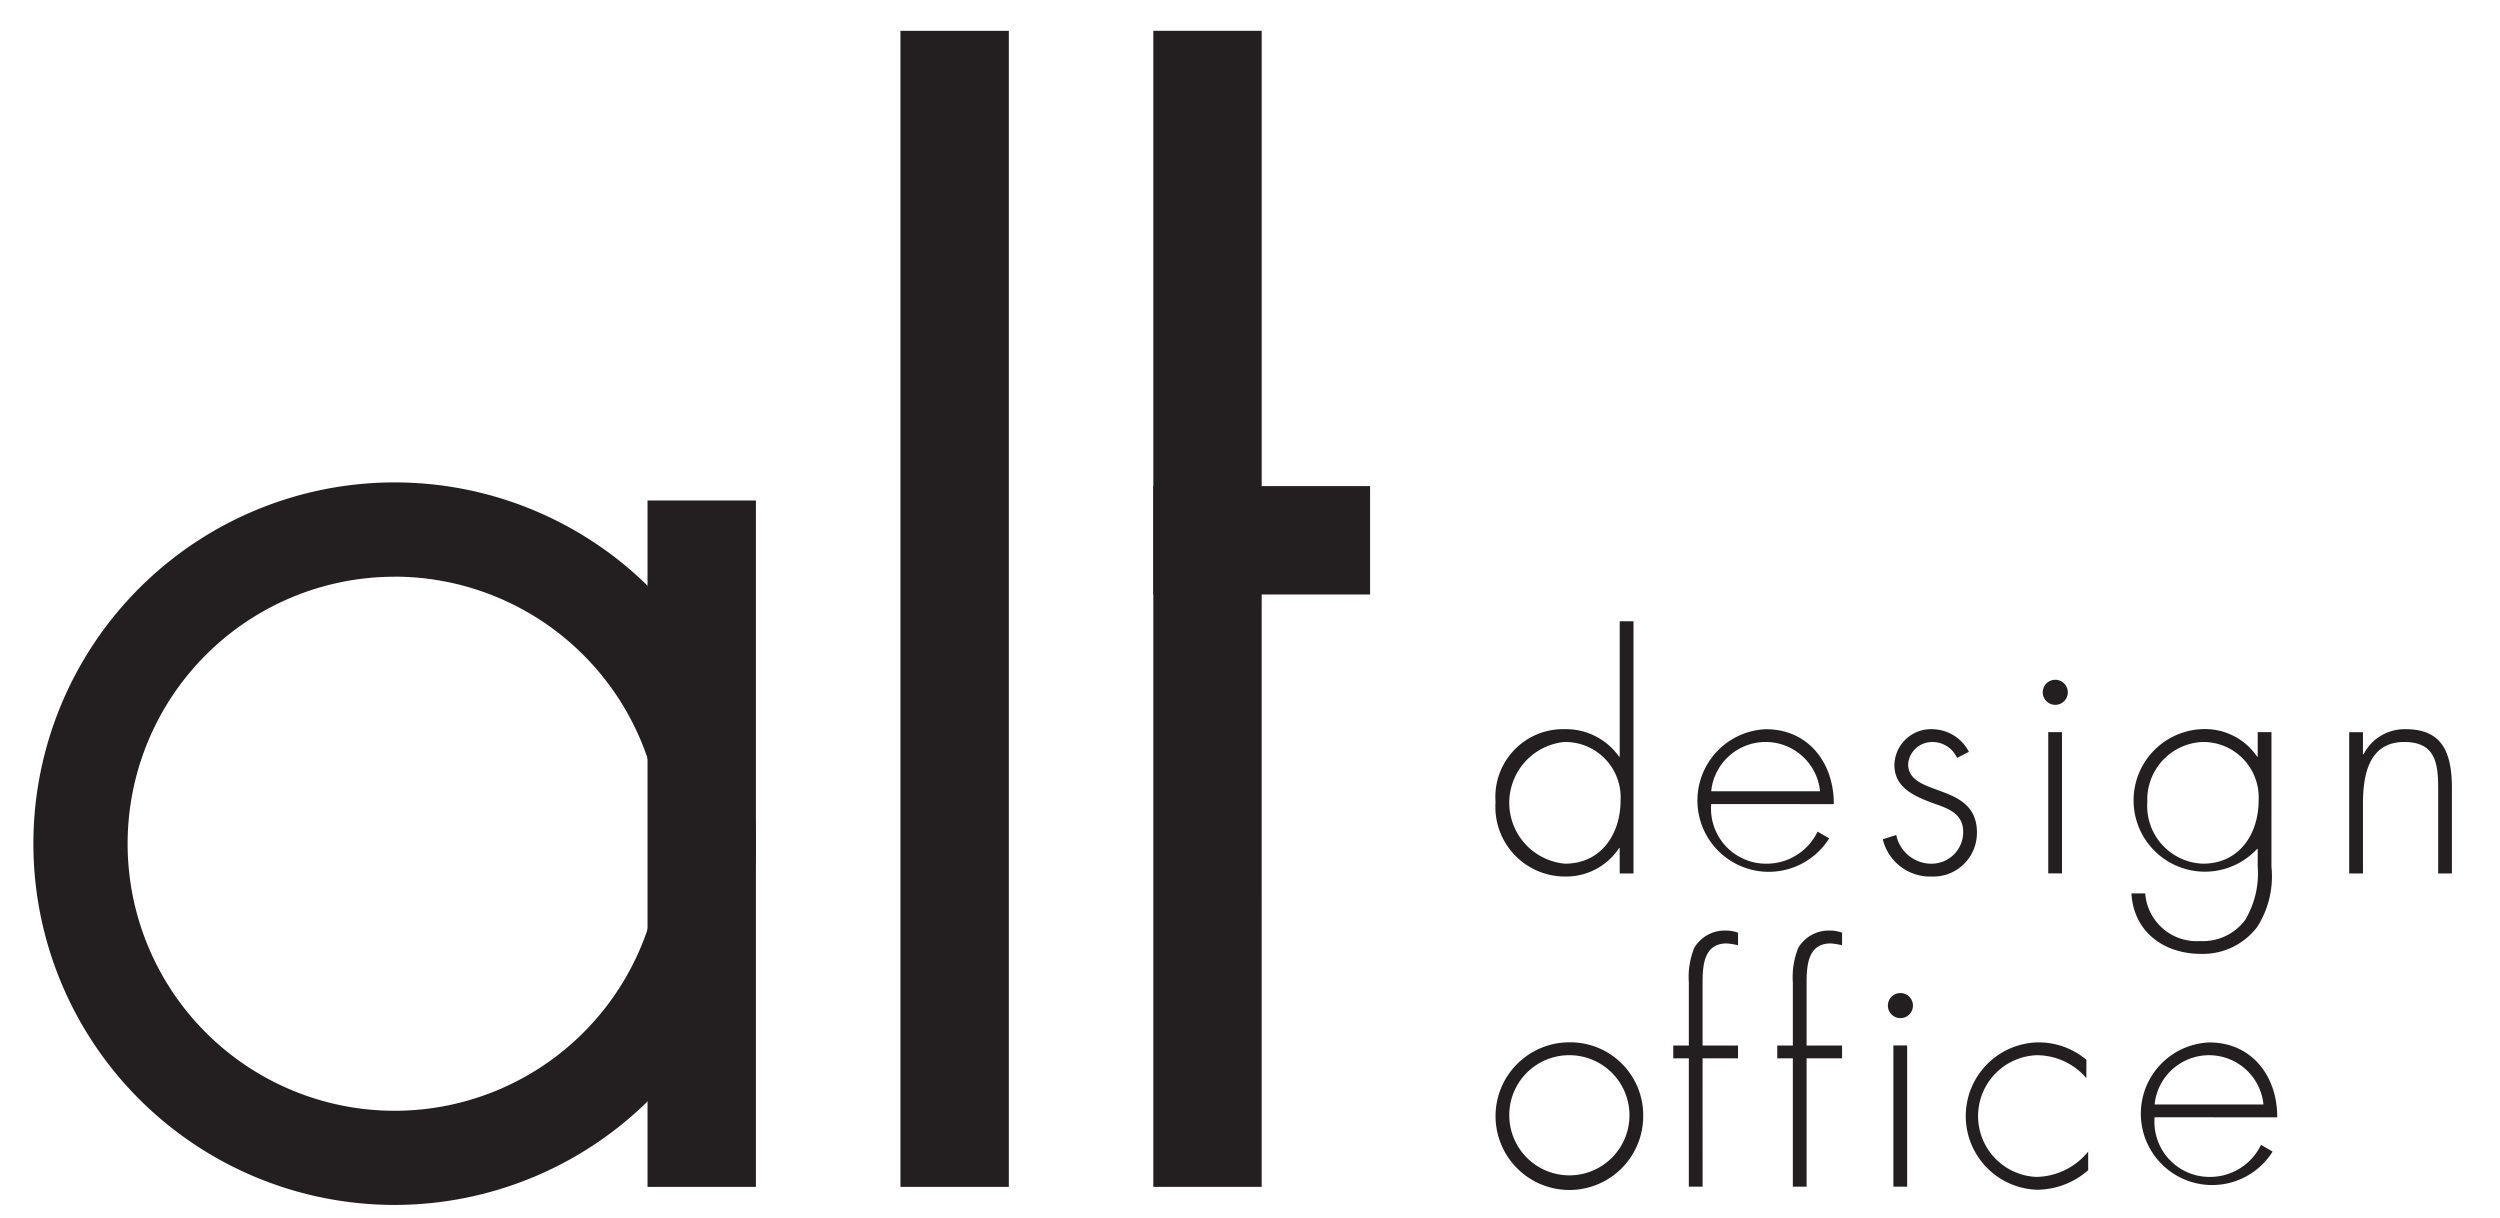 <svg xmlns="http://www.w3.org/2000/svg" xmlns:xlink="http://www.w3.org/1999/xlink" width="156" height="76" viewBox="0 0 156 76">
  <defs>
    <clipPath id="clip-path">
      <rect id="mask" width="156" height="76" transform="translate(11 12.669)" fill="none"/>
    </clipPath>
  </defs>
  <g id="alt-design-logo-on-header" transform="translate(-11 -12.669)" clip-path="url(#clip-path)">
    <g id="Group_10973" data-name="Group 10973" transform="translate(-805.305 -456.943)">
      <path id="Path_19377" data-name="Path 19377" d="M927.2,543.673h-6.763V471.536H927.2Z" transform="translate(-47.944 0)" fill="#231f20"/>
      <path id="Path_19378" data-name="Path 19378" d="M956.962,543.673H950.2V471.536h6.763Z" transform="translate(-61.928 0)" fill="#231f20"/>
      <path id="Path_19379" data-name="Path 19379" d="M950.2,531.883V525.12h13.526v6.763Z" transform="translate(-61.928 -25.175)" fill="#231f20"/>
      <path id="Path_19380" data-name="Path 19380" d="M897.434,569.643h-6.763V526.812h6.763Z" transform="translate(-33.96 -25.97)" fill="#231f20"/>
      <path id="Path_19381" data-name="Path 19381" d="M840.93,569.771a22.543,22.543,0,1,1,22.544-22.542A22.567,22.567,0,0,1,840.93,569.771Zm0-39.2a16.662,16.662,0,1,0,16.663,16.663A16.681,16.681,0,0,0,840.93,530.567Z" transform="translate(0 -24.971)" fill="#231f20"/>
      <path id="Path_19382" data-name="Path 19382" d="M998.225,555.182h-.038a3.948,3.948,0,0,1-3.358,1.774,4.343,4.343,0,0,1-4.349-4.655,4.228,4.228,0,0,1,4.311-4.54,4.057,4.057,0,0,1,3.4,1.718h.038v-8.451h.859v15.738h-.859Zm.057-2.976a3.457,3.457,0,0,0-3.529-3.644,3.814,3.814,0,0,0,.057,7.592C997.061,556.154,998.282,554.323,998.282,552.206Z" transform="translate(-80.853 -32.649)" fill="#231f20"/>
      <path id="Path_19383" data-name="Path 19383" d="M1015.1,558.4a3.437,3.437,0,0,0,3.529,3.72,3.526,3.526,0,0,0,3.109-2l.725.421a4.451,4.451,0,1,1-3.948-6.811c2.67,0,4.254,2.138,4.234,4.674Zm6.792-.8a3.413,3.413,0,0,0-6.792,0Z" transform="translate(-92.016 -38.615)" fill="#231f20"/>
      <path id="Path_19384" data-name="Path 19384" d="M1040.691,555.521a1.675,1.675,0,0,0-1.544-.992,1.5,1.5,0,0,0-1.508,1.373c0,2.119,4.293,1.087,4.293,4.273a2.724,2.724,0,0,1-2.843,2.748,3.032,3.032,0,0,1-3.033-2.327l.84-.267a2.242,2.242,0,0,0,2.193,1.793,1.97,1.97,0,0,0,1.984-1.983c0-1.087-.84-1.43-1.717-1.736-1.2-.438-2.575-.954-2.575-2.442a2.287,2.287,0,0,1,2.4-2.232,2.612,2.612,0,0,1,2.251,1.412Z" transform="translate(-102.266 -38.615)" fill="#231f20"/>
      <path id="Path_19385" data-name="Path 19385" d="M1056.448,548.7a.782.782,0,0,1-1.564,0,.782.782,0,1,1,1.564,0Zm-.363,11.3h-.858v-8.813h.858Z" transform="translate(-111.112 -35.888)" fill="#231f20"/>
      <path id="Path_19386" data-name="Path 19386" d="M1074.061,562.312a5.871,5.871,0,0,1-.877,3.738,4.25,4.25,0,0,1-3.51,1.7c-2.308,0-4.215-1.355-4.349-3.777h.858a3.219,3.219,0,0,0,3.415,2.976,3.3,3.3,0,0,0,2.823-1.316,5.67,5.67,0,0,0,.782-3.338V561.2h-.038a4.449,4.449,0,1,1-3.319-7.478,3.921,3.921,0,0,1,3.319,1.718h.038v-1.526h.859Zm-7.745-4.045a3.6,3.6,0,0,0,3.473,3.853c2.251,0,3.471-1.831,3.471-3.948a3.457,3.457,0,0,0-3.529-3.644A3.6,3.6,0,0,0,1066.315,558.267Z" transform="translate(-116.017 -38.615)" fill="#231f20"/>
      <path id="Path_19387" data-name="Path 19387" d="M1091.813,555.291h.038a2.887,2.887,0,0,1,2.613-1.564c2.27,0,2.9,1.412,2.9,3.683v5.321h-.858V557.41c0-1.585-.191-2.882-2.117-2.882-2.214,0-2.576,2.06-2.576,3.854v4.349h-.859v-8.813h.859Z" transform="translate(-128.059 -38.615)" fill="#231f20"/>
      <path id="Path_19388" data-name="Path 19388" d="M999.694,595.189a4.607,4.607,0,1,1-4.635-4.6A4.548,4.548,0,0,1,999.694,595.189Zm-8.355.019A3.749,3.749,0,1,0,995,591.393,3.737,3.737,0,0,0,991.338,595.208Z" transform="translate(-80.853 -55.936)" fill="#231f20"/>
      <path id="Path_19389" data-name="Path 19389" d="M1013.228,593.409h-.859V585.4h-.972v-.8h.972v-3.948a4.849,4.849,0,0,1,.343-2.156,2.209,2.209,0,0,1,1.965-1.068,2.085,2.085,0,0,1,.763.134v.783a4.145,4.145,0,0,0-.706-.115c-1.488,0-1.507,1.488-1.507,2.594V584.6h2.212v.8h-2.212Z" transform="translate(-90.681 -49.748)" fill="#231f20"/>
      <path id="Path_19390" data-name="Path 19390" d="M1025.468,593.409h-.859V585.4h-.972v-.8h.972v-3.948a4.85,4.85,0,0,1,.344-2.156,2.208,2.208,0,0,1,1.965-1.068,2.087,2.087,0,0,1,.763.134v.783a4.157,4.157,0,0,0-.706-.115c-1.488,0-1.507,1.488-1.507,2.594V584.6h2.213v.8h-2.213Z" transform="translate(-96.431 -49.748)" fill="#231f20"/>
      <g id="Group_10972" data-name="Group 10972" transform="translate(934.109 531.578)">
        <path id="Path_19391" data-name="Path 19391" d="M1038.222,585.569a.782.782,0,0,1-1.564,0,.782.782,0,1,1,1.564,0Z" transform="translate(-1036.658 -584.786)" fill="#231f20"/>
        <rect id="Rectangle_608" data-name="Rectangle 608" width="0.859" height="8.813" transform="translate(0.343 3.269)" fill="#231f20"/>
      </g>
      <path id="Path_19392" data-name="Path 19392" d="M1053.273,592.824a4.067,4.067,0,0,0-3.109-1.43,3.8,3.8,0,0,0-.02,7.593,4.242,4.242,0,0,0,3.243-1.583v1.164a4.871,4.871,0,0,1-3.2,1.22,4.6,4.6,0,0,1,.019-9.195,4.621,4.621,0,0,1,3.071,1.087Z" transform="translate(-106.779 -55.936)" fill="#231f20"/>
      <path id="Path_19393" data-name="Path 19393" d="M1067.291,595.266a3.438,3.438,0,0,0,3.529,3.72,3.525,3.525,0,0,0,3.11-2l.724.421a4.451,4.451,0,1,1-3.948-6.811c2.671,0,4.254,2.137,4.235,4.673Zm6.792-.8a3.413,3.413,0,0,0-6.792,0Z" transform="translate(-116.538 -55.936)" fill="#231f20"/>
    </g>
  </g>
</svg>
